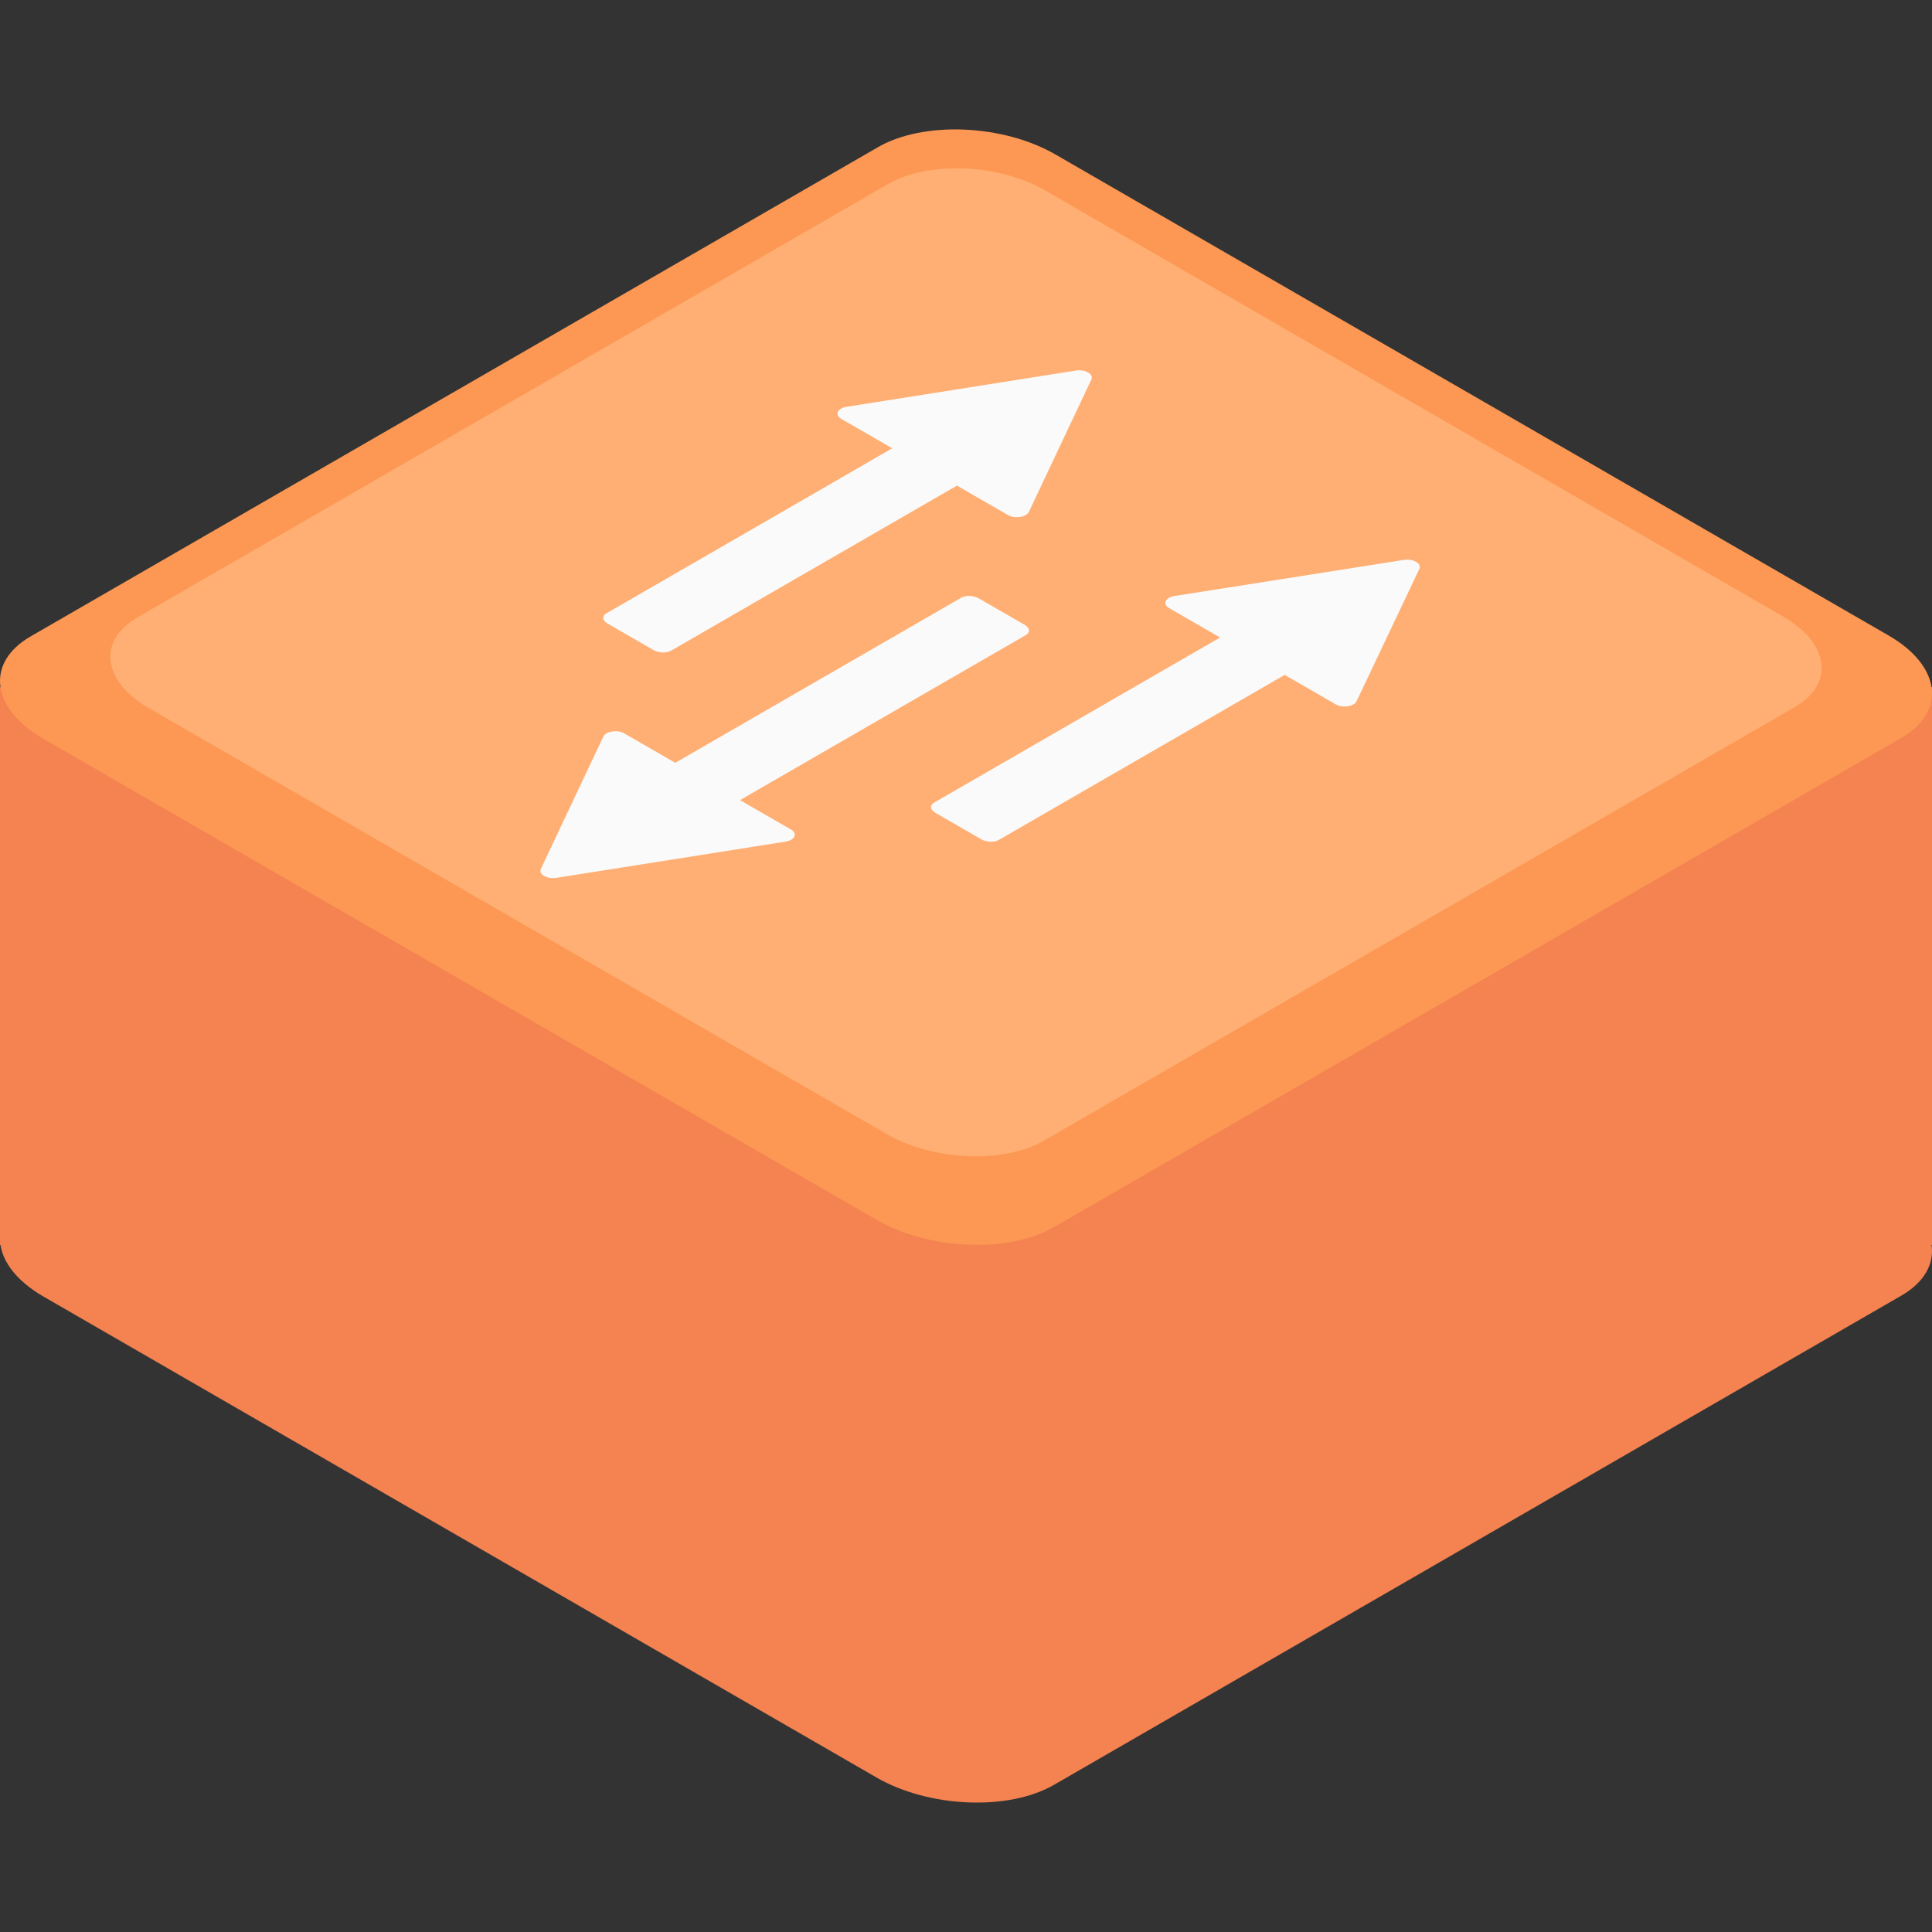 <?xml version="1.0" encoding="utf-8"?>
<!-- Generator: Adobe Illustrator 19.0.1, SVG Export Plug-In . SVG Version: 6.00 Build 0)  -->
<svg version="1.1" width="12px" height="12px" id="Layer_1" xmlns="http://www.w3.org/2000/svg" xmlns:xlink="http://www.w3.org/1999/xlink" x="0px" y="0px"
	 viewBox="0 0 512 512" style="enable-background:new 0 0 512 512;" xml:space="preserve">
<rect x="0" y="0" width="512" height="512" fill="#333333" stroke="none"/>
<style type="text/css">
	.st0{fill:#F48351;}
	.st1{fill:#FC9854;}
	.st2{fill:#FFAF73;}
	.st3{fill:#FAFAFA;}
</style>
<g>
	<path class="st0" d="M503.86,343.362L279.315,473.003c-12.057,6.961-33.117,6.088-47.039-1.95
		L11.517,343.598c-13.922-8.038-15.434-20.197-3.377-27.158l224.545-129.641
		c12.057-6.961,33.117-6.088,47.039,1.95l220.759,127.455
		C514.405,324.242,515.917,336.401,503.86,343.362z"/>
	<rect x="-0" y="182.099" class="st0" width="512" height="147.802"/>
	<path class="st1" d="M503.86,195.56L279.315,325.201c-12.057,6.961-33.117,6.088-47.039-1.95
		L11.517,195.796c-13.922-8.038-15.434-20.197-3.377-27.158L232.685,38.997
		c12.057-6.961,33.117-6.088,47.039,1.95l220.759,127.455
		C514.405,176.44,515.917,188.599,503.86,195.56z"/>
	<path class="st2" d="M475.541,187.443L276.651,302.272c-10.679,6.166-29.333,5.392-41.665-1.727
		L39.45,187.653c-12.331-7.12-13.671-17.889-2.991-24.055L235.349,48.768
		c10.679-6.166,29.333-5.392,41.665,1.727l195.536,112.893
		C484.881,170.508,486.22,181.277,475.541,187.443z"/>
	<g>
		<g>
			<path class="st3" d="M259.413,158.587l12.135,7.006c1.382,0.798,1.532,2.004,0.335,2.695l-84.492,48.782
				c-1.197,0.691-3.287,0.604-4.668-0.194l-12.135-7.006c-1.382-0.798-1.532-2.004-0.335-2.695
				l84.492-48.782C255.941,157.703,258.031,157.79,259.413,158.587z"/>
			<path class="st3" d="M165.44,194.357l44.18,25.476c1.811,1.044,1.028,2.814-1.417,3.201l-60.742,9.606
				c-2.49,0.394-4.803-0.94-4.125-2.378l16.562-35.082C160.565,193.768,163.629,193.313,165.44,194.357z"
				/>
		</g>
		<g>
			<path class="st3" d="M247.877,215.401l12.135,7.006c1.382,0.798,3.472,0.884,4.668,0.194l84.492-48.782
				c1.197-0.691,1.047-1.898-0.335-2.695l-12.135-7.006c-1.382-0.798-3.472-0.884-4.668-0.194
				l-84.492,48.782C246.346,213.396,246.496,214.603,247.877,215.401z"/>
			<path class="st3" d="M309.833,161.146l44.125,25.507c1.809,1.046,4.874,0.593,5.544-0.818l16.639-35.069
				c0.682-1.437-1.629-2.773-4.119-2.381l-60.763,9.562C308.811,158.331,308.024,160.1,309.833,161.146
				z"/>
		</g>
		<g>
			<path class="st3" d="M173.147,172.255l-12.135-7.006c-1.382-0.798-1.532-2.004-0.335-2.695
				l84.492-48.782c1.197-0.691,3.287-0.604,4.668,0.194l12.135,7.006
				c1.382,0.798,1.532,2.004,0.335,2.695l-84.492,48.782
				C176.619,173.14,174.529,173.053,173.147,172.255z"/>
			<path class="st3" d="M267.12,136.485l-44.18-25.476c-1.811-1.044-1.028-2.814,1.417-3.201l60.742-9.606
				c2.49-0.394,4.803,0.94,4.125,2.378l-16.562,35.082
				C271.995,137.075,268.931,137.53,267.12,136.485z"/>
		</g>
	</g>
</g>
</svg>
